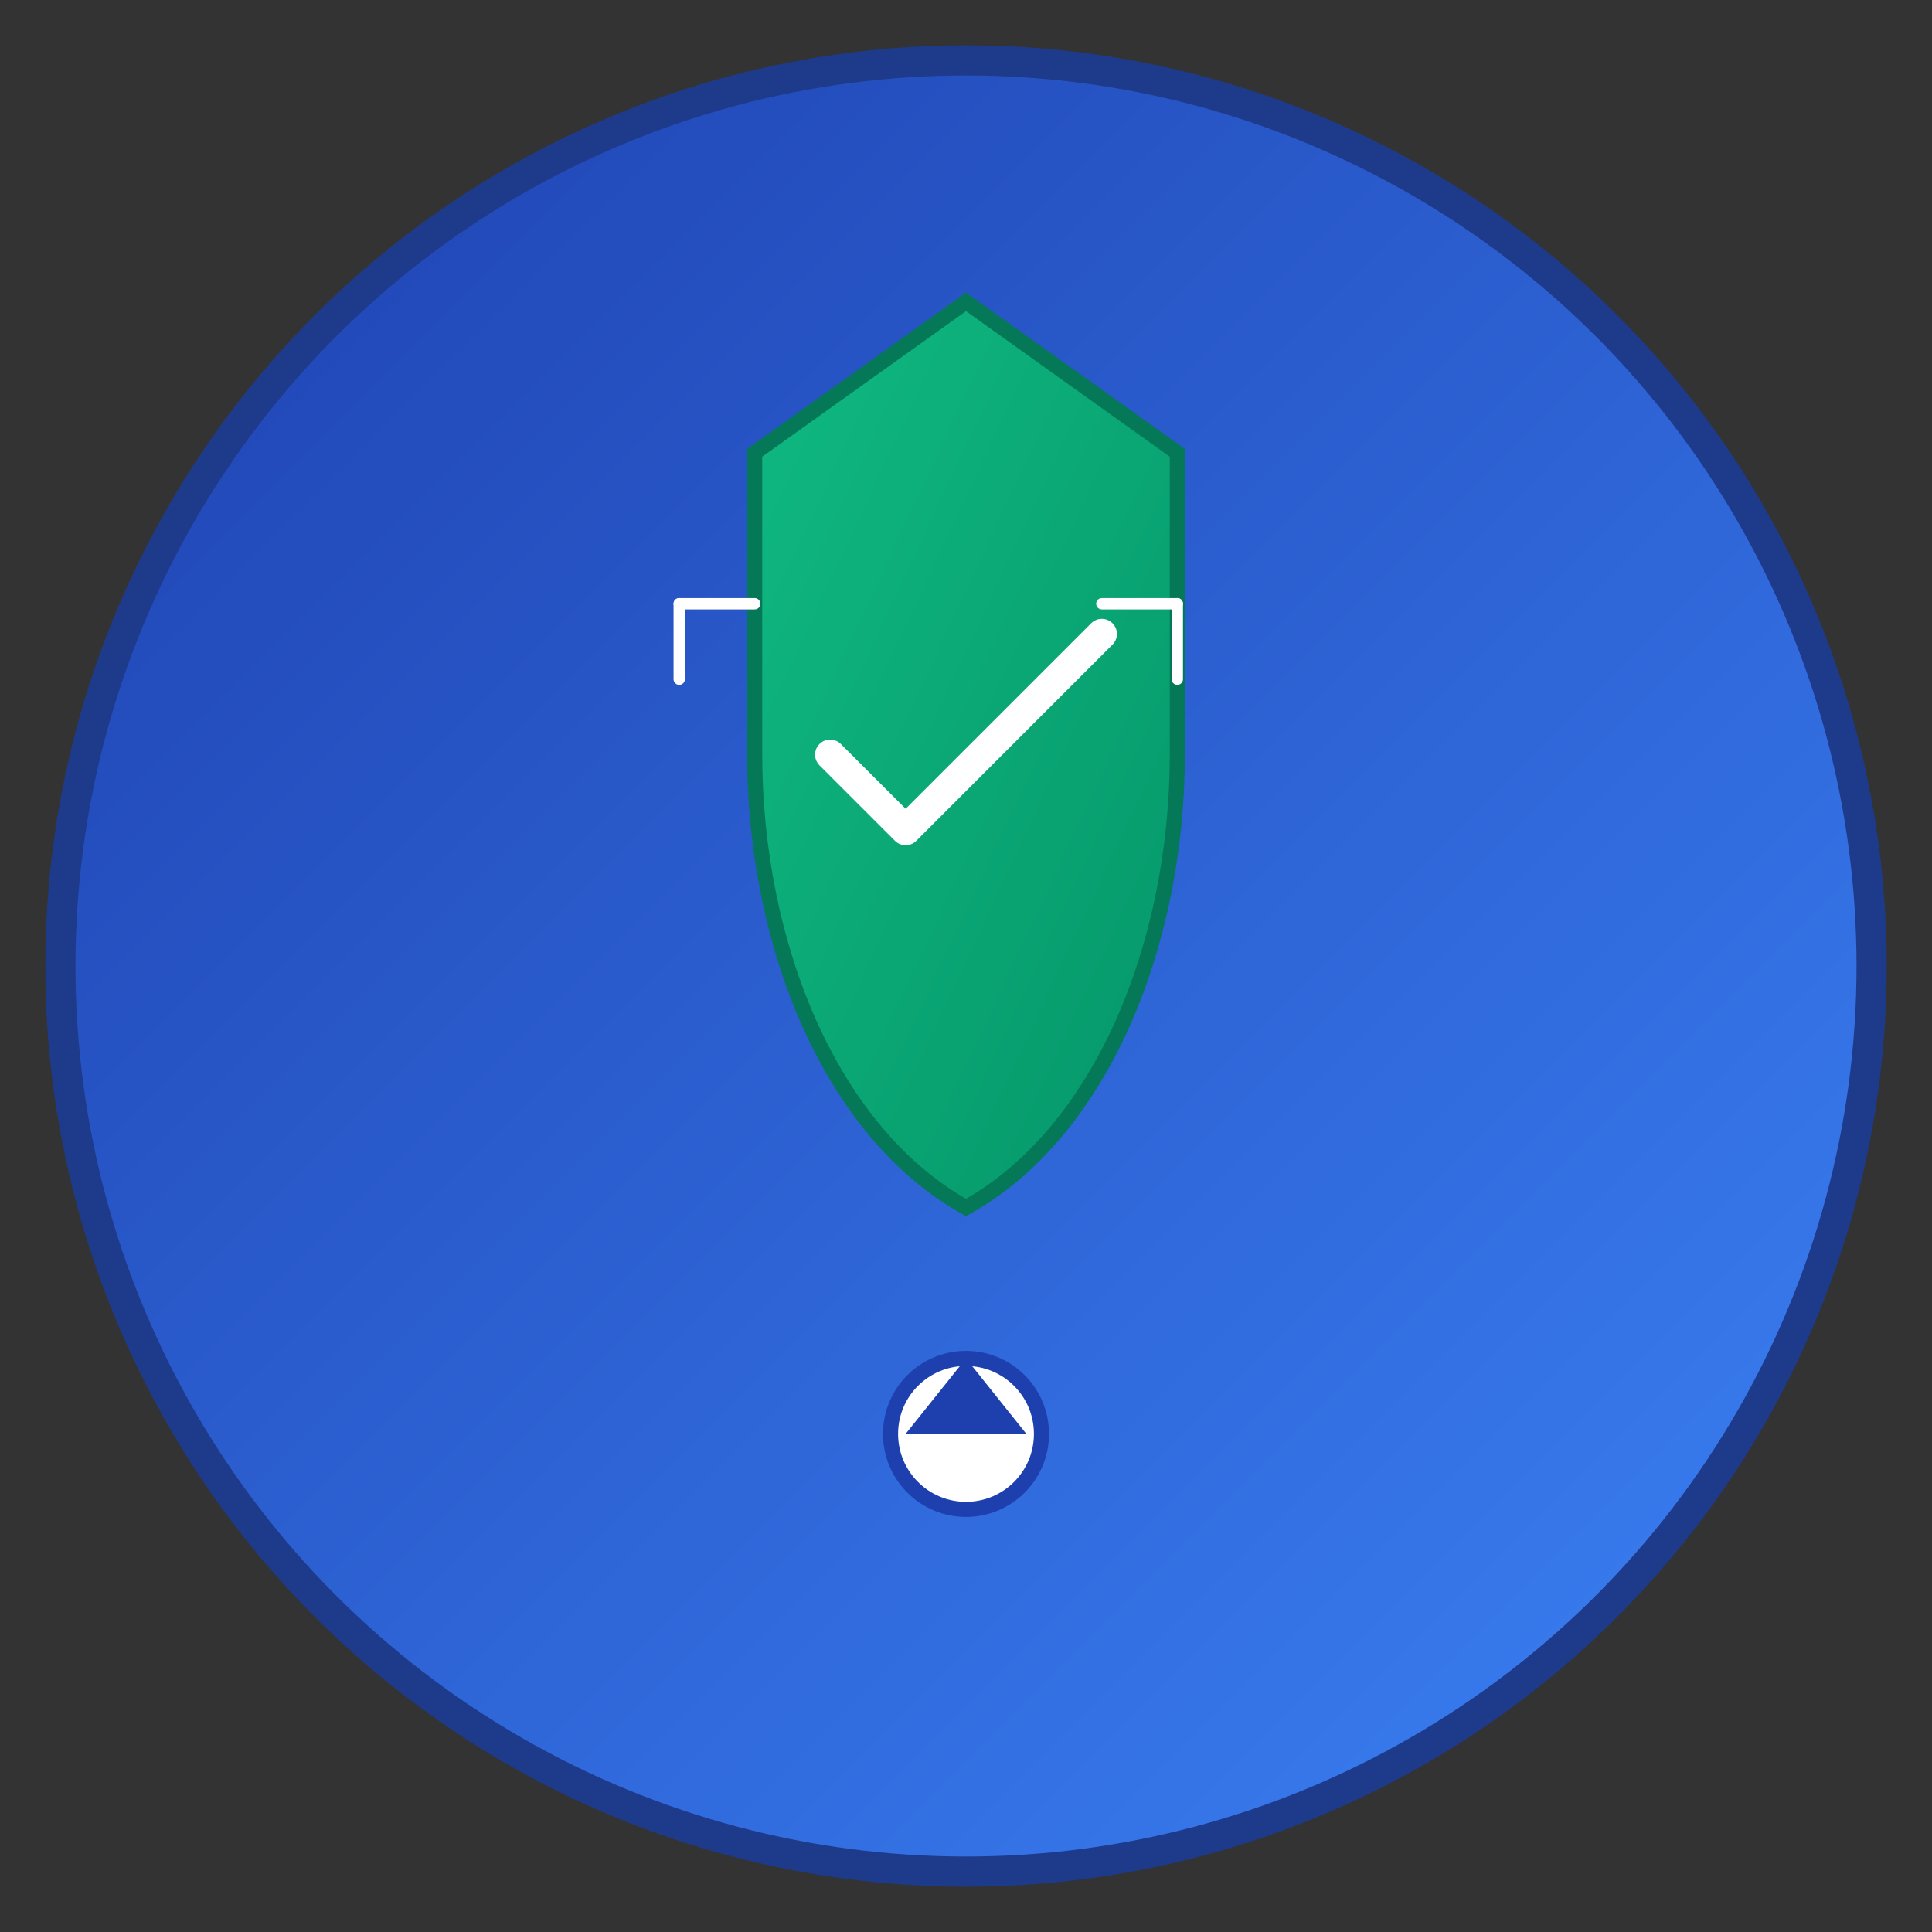
<svg width="152" height="152" viewBox="0 0 512 512" xmlns="http://www.w3.org/2000/svg">
  <rect x="0" y="0" width="512" height="512" fill="#333333" stroke="none"/>
  <defs>
    <linearGradient id="bg" x1="0%" y1="0%" x2="100%" y2="100%">
      <stop offset="0%" style="stop-color:#1e40af;stop-opacity:1" />
      <stop offset="100%" style="stop-color:#3b82f6;stop-opacity:1" />
    </linearGradient>
    <linearGradient id="shield" x1="0%" y1="0%" x2="100%" y2="100%">
      <stop offset="0%" style="stop-color:#10b981;stop-opacity:1" />
      <stop offset="100%" style="stop-color:#059669;stop-opacity:1" />
    </linearGradient>
  </defs>
  
  <!-- Background circle -->
  <circle cx="256" cy="256" r="240" fill="url(#bg)" stroke="#1e3a8a" stroke-width="8"/>
  
  <!-- Shield -->
  <path d="M256 80 L200 120 L200 200 C200 250 220 300 256 320 C292 300 312 250 312 200 L312 120 Z" 
        fill="url(#shield)" stroke="#047857" stroke-width="4"/>
  
  <!-- Checkmark -->
  <path d="M220 200 L240 220 L292 168" 
        stroke="white" stroke-width="8" stroke-linecap="round" stroke-linejoin="round" fill="none"/>
  
  <!-- Map pin -->
  <circle cx="256" cy="380" r="20" fill="white" stroke="#1e40af" stroke-width="4"/>
  <path d="M256 360 L240 380 L272 380 Z" fill="#1e40af"/>
  
  <!-- Security lines -->
  <line x1="180" y1="160" x2="180" y2="180" stroke="white" stroke-width="3" stroke-linecap="round"/>
  <line x1="180" y1="160" x2="200" y2="160" stroke="white" stroke-width="3" stroke-linecap="round"/>
  <line x1="312" y1="160" x2="312" y2="180" stroke="white" stroke-width="3" stroke-linecap="round"/>
  <line x1="312" y1="160" x2="292" y2="160" stroke="white" stroke-width="3" stroke-linecap="round"/>
</svg>
